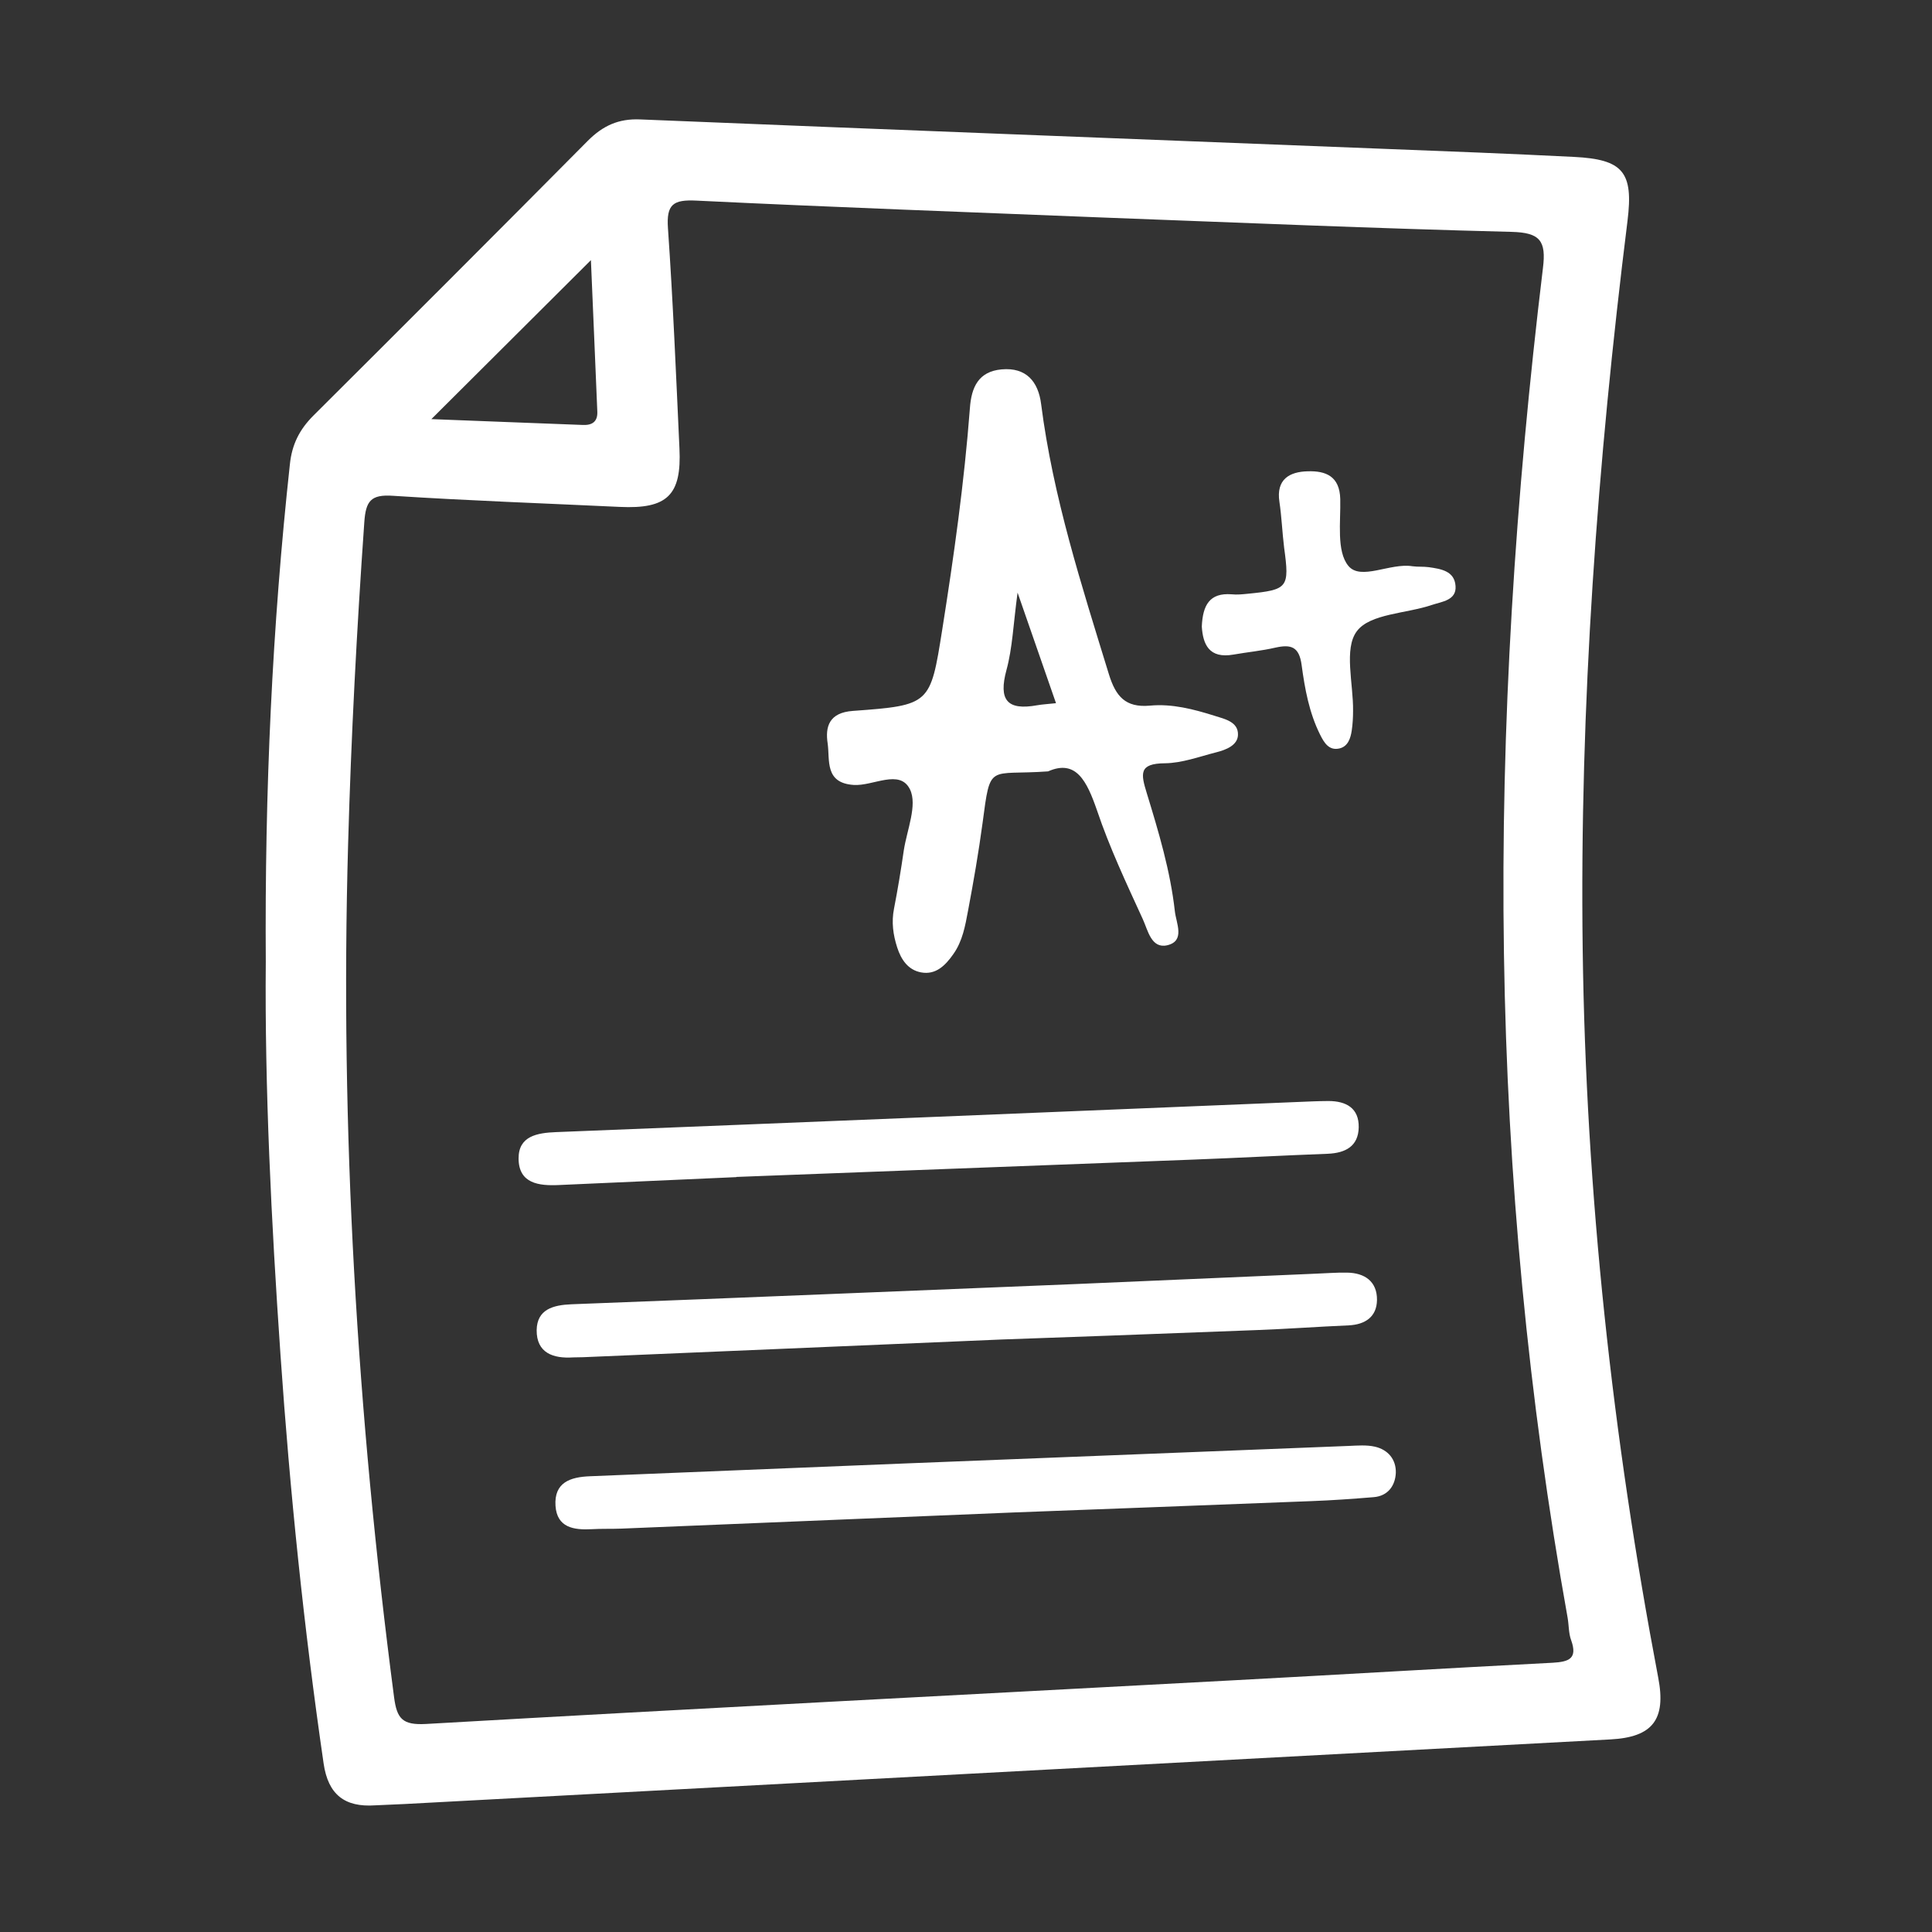 <?xml version="1.0" encoding="utf-8"?>
<!-- Generator: Adobe Illustrator 18.0.0, SVG Export Plug-In . SVG Version: 6.00 Build 0)  -->
<!DOCTYPE svg PUBLIC "-//W3C//DTD SVG 1.1//EN" "http://www.w3.org/Graphics/SVG/1.1/DTD/svg11.dtd">
<svg version="1.1" id="图层_1" xmlns="http://www.w3.org/2000/svg" xmlns:xlink="http://www.w3.org/1999/xlink" x="0px" y="0px"
	 viewBox="0 0 200 200" enable-background="new 0 0 200 200" xml:space="preserve">
<rect x="0" y="0" width="200" height="200" fill="#333333" stroke="none"/>
<g>
	<g transform="scale(0.195, 0.195)">
		<path fill="#FFFFFF" d="M880.3,890.6C856,762.8,841.9,634,840.2,503.9c-1.7-129.5,7.8-258.3,23.8-386.7
			c3.2-25.8-2.3-32.6-28.4-33.9c-33.7-1.7-67.5-3-101.2-4.3c-131.5-5.2-263-10.2-394.5-15.6c-11.5-0.5-19.8,3.3-27.8,11.3
			c-48.4,48.8-97,97.4-145.7,145.9c-7.4,7.4-11.4,15.3-12.5,25.8c-9.4,86.4-13.4,173-12.8,264.2c-0.6,66.7,2.9,137.7,7.8,208.6
			c5,72.6,12.4,144.9,22.9,217c2.4,16.5,11.2,23.3,27.3,22.2c5.2-0.3,10.5-0.4,15.7-0.7c213.4-11.4,426.8-22.9,640.2-34.3
			C877.3,922.2,884.6,912.9,880.3,890.6z M313.7,138.1c1.1,26.3,2.3,53.4,3.4,80.5c0.2,5.2-2.7,7.2-7.6,7c-27.1-1-54.1-2.1-80.5-3.1
			C257.6,194,285.3,166.4,313.7,138.1z M824.3,882.7c-56.4,2.9-112.8,6.3-169.1,9.3c-143,7.7-286,15-429,23.2
			c-12.6,0.7-15.5-2.8-17-14.2c-19.7-150.4-28.7-301.3-24.4-452.9c1.6-57,4.6-114,8.6-170.9c0.8-11.2,3.4-14.8,15.2-14
			c40.1,2.6,80.2,4,120.4,5.9c25.2,1.2,32.9-6.2,31.7-31c-1.8-39-3.4-78-6.1-116.9c-0.9-12.8,2.8-15.3,15.1-14.7
			c72.1,3.5,144.3,6.1,216.4,9c72.1,2.7,144.3,5.8,216.5,7.6c15,0.4,18.3,4.8,16.5,19.2c-14.6,120.9-22.6,242.2-20.7,364.1
			c1.8,118.3,12.9,235.8,33.8,352.4c0.7,4,0.5,8.3,1.9,12C837.6,880.6,832.8,882.2,824.3,882.7z M304.3,720.6c1.7-0.1,3.5,0,5.2-0.1
			c65.7-2.8,131.4-5.5,222.2-9.4c28.4-1,81.9-2.9,135.4-5c16.3-0.6,32.5-1.8,48.8-2.5c8.9-0.4,15-4.6,15.1-13.5
			c0.1-9.8-6.5-14.4-16-14.5c-5.8-0.1-11.6,0.4-17.4,0.6c-42.4,1.8-84.9,3.7-127.3,5.5c-89,3.6-177.9,7.3-266.9,10.7
			c-9.8,0.4-18.3,2.7-18.5,13.7C284.8,718.3,293.7,721.3,304.3,720.6z M296.7,629.1c31.4-1.4,62.8-2.8,94.2-4.2c0,0,0-0.1,0-0.1
			c80.8-3.1,161.6-6.1,242.5-9.2c23.8-0.9,47.7-2.2,71.5-3.1c9.4-0.4,16.2-4,16.4-14c0.2-10.2-6.6-14-16.1-14
			c-2.9,0-5.8,0.1-8.7,0.2c-133.7,5.5-267.4,11-401.2,16.3c-10.2,0.4-20.1,2.1-20,14.1C275.4,628.3,286,629.6,296.7,629.1z
			 M729.9,768c-4.4-1-9.2-0.6-13.9-0.4c-78.5,3.1-157,6.2-235.4,9.3c-55.8,2.2-111.6,4.6-167.4,6.8c-10.5,0.4-19.1,3.3-18.3,15.7
			c0.8,11.6,9.7,12.9,19.2,12.4c5.2-0.3,10.5-0.1,15.7-0.3c61.6-2.5,123.2-5.1,208.8-8.6c36.5-1.4,97-3.6,157.5-6
			c11-0.4,22.1-1.2,33.1-2.1c7.7-0.6,11.5-6.2,11.8-12.9C741.2,774.8,736.9,769.6,729.9,768z M758.5,301.1c-2.9-0.4-5.8-0.1-8.7-0.5
			c-11.8-1.9-27.4,7.8-34-0.2c-6.4-7.8-4-23.4-4.3-35.5c-0.3-12.1-7.7-15-17.2-14.7c-9.8,0.2-16.9,4.3-15.1,16.2
			c1.2,8,1.5,16.2,2.5,24.3c2.9,21.3,2.1,22.4-19.2,24.5c-2.9,0.3-5.8,0.6-8.7,0.3c-11.7-0.9-15.3,5.8-15.8,17.1
			c0.6,9.4,3.8,17.2,16.8,14.9c7.4-1.3,15-2,22.3-3.7c8.2-1.8,12.6-0.6,13.9,9.3c1.7,12.6,4,25.3,9.8,36.9c2.1,4.2,4.7,8.7,10.4,7.3
			c4.4-1.1,5.8-5.4,6.4-9.5c0.5-3.4,0.7-7,0.7-10.4c0.2-14.5-5-33,2-42.3c7-9.4,26.3-9.3,40-14c5.1-1.7,13-2.4,12.4-10
			C772.2,303.1,764.9,302,758.5,301.1z M453.2,416.7c10.3,0.7,24.5-8.7,29.9,2.4c4,8.3-1.6,21.4-3.3,32.3c-1.5,10.4-3.2,20.7-5.2,31
			c-1.4,7.1-0.5,13.8,1.7,20.6c2.1,6.5,5.8,11.9,12.6,13.2c7.9,1.5,13-3.7,17.2-9.7c4.9-6.9,6.3-15,7.8-23
			c2.9-15.4,5.6-30.9,7.7-46.5c4.3-32.5,2.9-25.2,34.8-27.5c14.9-6.6,20.6,5.2,26,20.8C589,449.9,598,469,606.7,488
			c2.7,5.9,4.5,15.8,13,13.8c9.6-2.3,4.7-11.7,4-18c-2.4-21.5-8.6-42.1-14.9-62.7c-3.2-10.4-4.3-15.8,9.6-15.9
			c9.1-0.1,18.2-3.5,27.2-5.8c5.2-1.3,11.4-3.7,11.6-9.2c0.3-7-7-8.5-12.4-10.2c-11.1-3.5-22.6-6.5-34.3-5.4
			c-13.1,1.2-18.2-5-21.8-16.6c-14.5-47.2-29.7-94.2-36-143.5c-1.5-11.9-7.9-19.6-21-18.4c-12.2,1.1-16,9.4-16.8,20.5
			c-3,39.5-8.5,78.6-14.7,117.7c-6.3,39.7-6.3,40.1-47.4,43.1c-12.7,0.9-14.8,8.4-13.4,17.4C440.6,403.5,437.7,415.7,453.2,416.7z
			 M534.3,355.7c3.2-11.7,3.6-24.1,5.9-41.1c7.7,22.2,13.9,40,20.4,58.7c-4.4,0.5-7.2,0.6-10,1.1C534.6,377.3,530,371.6,534.3,355.7
			z"/>
	</g>
</g>
</svg>
